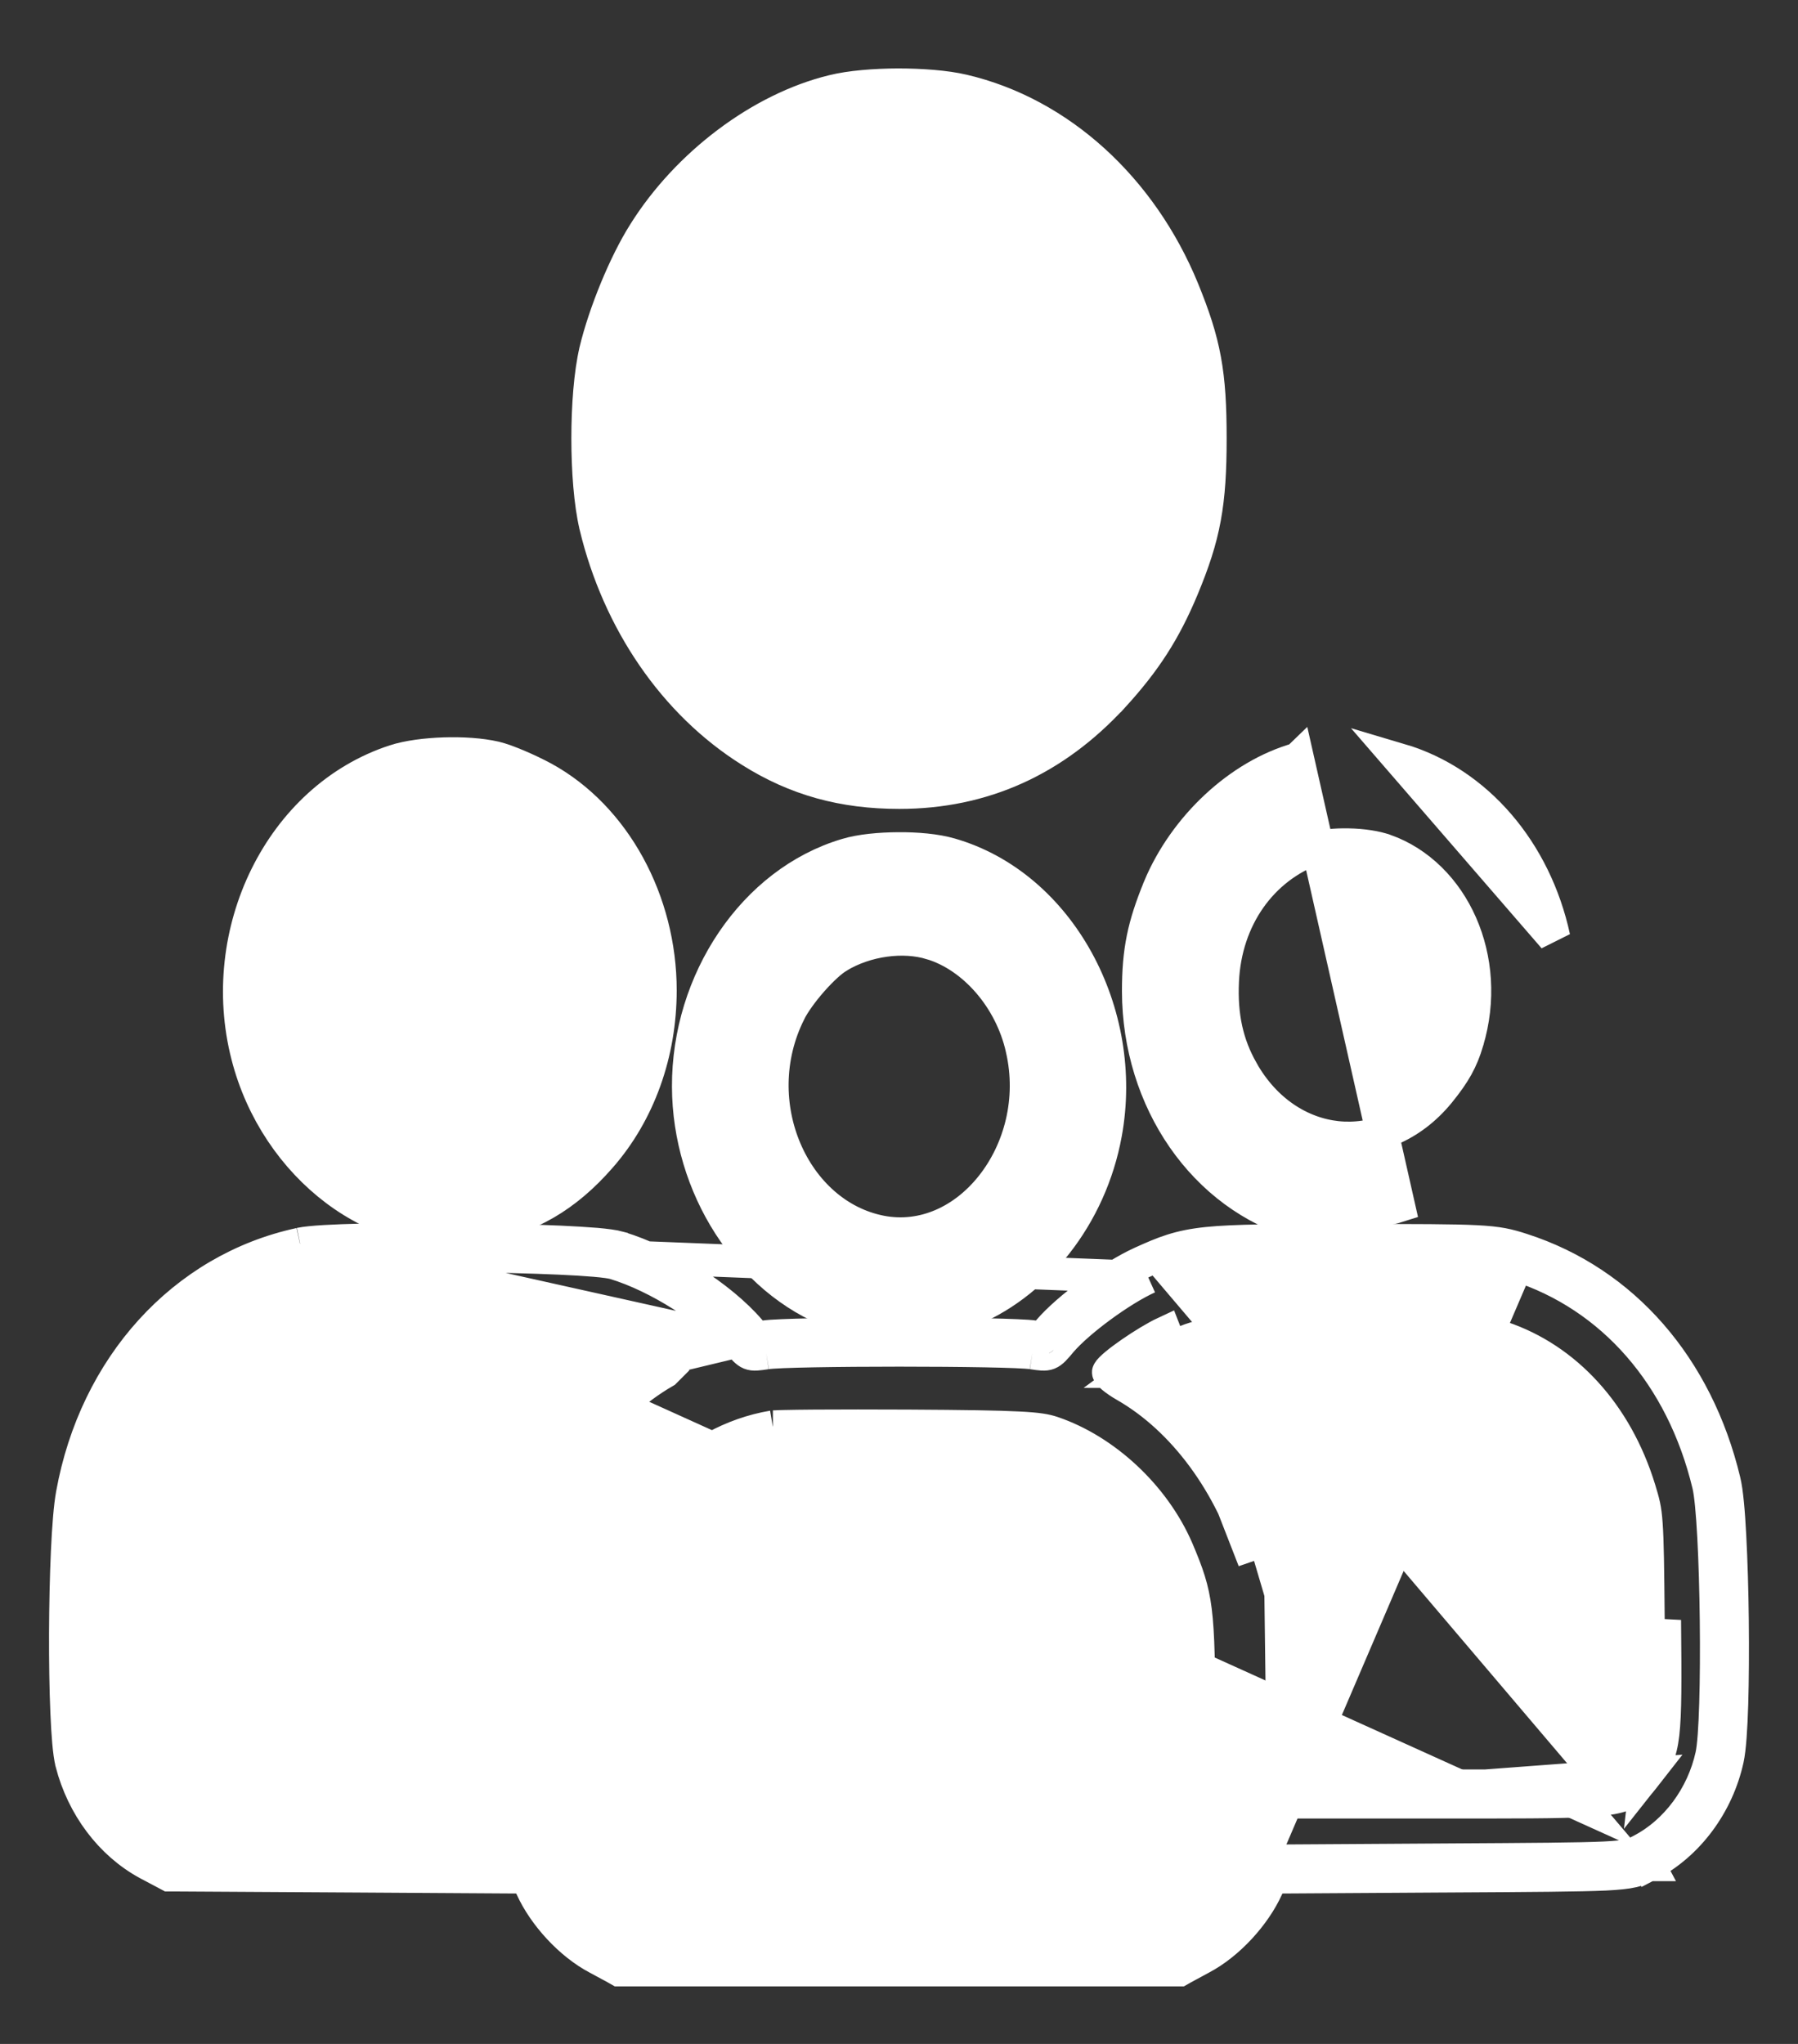 <svg width="22" height="25" viewBox="0 0 22 25" fill="none" xmlns="http://www.w3.org/2000/svg">
<rect x="0" y="0" width="22" height="25" fill="#333333" stroke="none"/>
<path d="M11.674 2.228L11.675 2.228C13.237 2.678 14.184 4.584 13.663 6.367C13.402 7.252 12.921 7.879 12.216 8.265L12.216 8.265C11.774 8.509 11.476 8.588 11.004 8.588C10.532 8.588 10.233 8.509 9.792 8.265L9.792 8.265C9.217 7.949 8.782 7.458 8.497 6.799L8.497 6.799C8.381 6.531 8.314 6.336 8.274 6.128C8.234 5.918 8.22 5.685 8.22 5.338C8.22 5.054 8.223 4.91 8.238 4.788C8.253 4.67 8.28 4.569 8.341 4.37L8.341 4.369C8.668 3.271 9.386 2.508 10.323 2.227L11.674 2.228ZM11.674 2.228C11.491 2.174 11.245 2.145 10.994 2.145M11.674 2.228L10.994 2.145M10.994 2.145C10.742 2.145 10.5 2.174 10.323 2.227L10.994 2.145ZM7.287 4.288L7.287 4.287C7.397 3.832 7.643 3.226 7.882 2.849C8.407 2.011 9.307 1.329 10.194 1.114C10.403 1.062 10.701 1.038 10.987 1.037C11.274 1.037 11.572 1.059 11.784 1.109C12.965 1.385 13.964 2.302 14.473 3.54L14.473 3.54C14.605 3.864 14.691 4.121 14.742 4.4C14.793 4.678 14.809 4.97 14.809 5.361C14.809 5.754 14.792 6.052 14.74 6.335C14.688 6.619 14.601 6.878 14.469 7.196L14.469 7.196C14.249 7.723 14.013 8.086 13.624 8.513L13.623 8.513C12.904 9.298 12.027 9.694 11.004 9.694C10.317 9.694 9.741 9.537 9.183 9.185C8.251 8.601 7.567 7.599 7.287 6.434L7.287 6.434L7.287 6.433C7.221 6.155 7.191 5.752 7.191 5.361C7.191 4.97 7.221 4.567 7.287 4.288Z" fill="white" stroke="white" stroke-width="0.4"/>
<path d="M10.61 2.796L10.609 2.797L10.609 2.797C10.517 2.929 10.492 3.075 10.492 3.259C10.492 3.303 10.491 3.334 10.49 3.357C10.485 3.359 10.48 3.362 10.474 3.364C10.473 3.364 10.473 3.364 10.473 3.365L10.551 3.549C10.031 3.763 9.786 4.513 10.047 5.062L10.61 2.796ZM10.61 2.796C10.649 2.739 10.7 2.68 10.778 2.641C10.854 2.602 10.933 2.594 11.004 2.594C11.165 2.594 11.311 2.657 11.406 2.8C11.49 2.927 11.516 3.093 11.516 3.268C11.516 3.295 11.517 3.318 11.517 3.338C11.54 3.347 11.561 3.356 11.579 3.364C11.638 3.392 11.701 3.43 11.761 3.47C11.877 3.548 12.007 3.654 12.082 3.755L12.083 3.756C12.258 3.994 12.348 4.266 12.331 4.498C12.322 4.615 12.284 4.735 12.199 4.828C12.111 4.926 11.988 4.976 11.851 4.976C11.74 4.976 11.629 4.95 11.533 4.871C11.443 4.798 11.388 4.695 11.348 4.587C11.314 4.497 11.282 4.458 11.255 4.437C11.228 4.416 11.182 4.395 11.083 4.386L11.082 4.386C10.963 4.375 10.894 4.389 10.854 4.408C10.821 4.423 10.796 4.448 10.777 4.498C10.739 4.602 10.766 4.663 10.813 4.701C10.816 4.702 10.827 4.708 10.851 4.719C10.879 4.731 10.917 4.747 10.963 4.765C11.053 4.8 11.167 4.841 11.281 4.881C11.531 4.96 11.721 5.037 11.87 5.135C12.026 5.238 12.13 5.358 12.219 5.509L12.219 5.509M10.61 2.796L12.219 5.509M12.219 5.509L12.221 5.512M12.219 5.509L12.221 5.512M12.221 5.512C12.3 5.652 12.347 5.843 12.366 6.024C12.385 6.205 12.379 6.405 12.333 6.567C12.24 6.889 11.982 7.171 11.659 7.33L11.516 7.4V7.49C11.516 7.651 11.482 7.806 11.398 7.927C11.31 8.054 11.175 8.131 11.015 8.136C10.844 8.143 10.699 8.068 10.607 7.928C10.522 7.8 10.492 7.633 10.492 7.458V7.339L10.411 7.294M12.221 5.512L10.411 7.294M10.411 7.294C10.111 7.128 9.873 6.844 9.745 6.566C9.681 6.426 9.639 6.277 9.637 6.136C9.636 5.993 9.677 5.84 9.8 5.73L10.411 7.294ZM10.235 5.609C10.071 5.484 9.955 5.333 9.867 5.148L9.801 5.729C9.866 5.671 9.945 5.62 10.038 5.6C10.106 5.586 10.172 5.59 10.235 5.609ZM10.45 5.744C10.542 5.835 10.621 5.96 10.693 6.098L10.693 6.099C10.743 6.195 10.798 6.252 10.854 6.287C10.911 6.322 10.984 6.343 11.086 6.343C11.197 6.343 11.264 6.315 11.299 6.287C11.329 6.263 11.351 6.227 11.351 6.164C11.351 6.115 11.34 6.098 11.316 6.078C11.275 6.044 11.192 6.003 11.021 5.955C10.798 5.894 10.61 5.827 10.45 5.744Z" fill="white" stroke="white" stroke-width="0.4"/>
<path d="M5.576 10.14C5.15 10.127 4.881 10.203 4.564 10.435C3.986 10.859 3.666 11.662 3.775 12.412C3.971 13.769 5.248 14.523 6.302 13.907L6.201 13.734C5.741 14.003 5.236 13.974 4.818 13.727C4.399 13.479 4.063 13.006 3.973 12.383L3.973 12.383C3.874 11.701 4.168 10.973 4.683 10.596L4.683 10.596C4.827 10.49 4.952 10.426 5.085 10.387C5.218 10.349 5.37 10.334 5.569 10.34L5.57 10.34C5.737 10.345 5.817 10.351 5.885 10.369C5.952 10.385 6.017 10.415 6.149 10.486C6.491 10.671 6.738 10.956 6.902 11.35L6.903 11.351C7.274 12.238 6.945 13.3 6.201 13.734L5.576 10.14ZM5.576 10.14C5.908 10.149 5.978 10.167 6.244 10.31L5.576 10.14ZM6.646 9.513L6.646 9.513L6.648 9.514C7.522 9.991 8.08 11.024 8.08 12.113C8.08 12.885 7.819 13.611 7.347 14.15C6.921 14.638 6.471 14.898 5.862 15.01C4.624 15.239 3.374 14.268 3.027 12.912C2.638 11.401 3.431 9.764 4.83 9.307C4.993 9.254 5.218 9.226 5.435 9.219C5.652 9.212 5.883 9.226 6.059 9.267L6.059 9.267C6.198 9.3 6.458 9.412 6.646 9.513Z" fill="white" stroke="white" stroke-width="0.4"/>
<path d="M15.878 9.283L15.879 9.282L17.115 14.751C16.826 14.844 16.26 14.858 15.963 14.773L15.909 14.965C15.909 14.965 15.909 14.965 15.909 14.965C14.728 14.629 13.932 13.46 13.928 12.127V12.126C13.928 11.63 13.992 11.323 14.185 10.854L14.185 10.854L14.185 10.853C14.495 10.112 15.164 9.484 15.878 9.283ZM17.129 9.292C18.073 9.571 18.786 10.413 19.014 11.468L17.129 9.292C17.129 9.292 17.129 9.292 17.129 9.292ZM16.947 10.4L16.946 10.4C16.837 10.361 16.672 10.335 16.5 10.332C16.327 10.328 16.176 10.347 16.09 10.377C15.435 10.615 14.996 11.231 14.96 11.997L14.96 11.998C14.939 12.433 15.018 12.778 15.2 13.098L15.2 13.099C15.481 13.596 15.917 13.865 16.358 13.912C16.797 13.959 17.261 13.786 17.609 13.361C17.799 13.127 17.886 12.971 17.955 12.739L17.955 12.738C18.258 11.731 17.781 10.697 16.947 10.4Z" fill="white" stroke="white" stroke-width="0.4"/>
<path d="M10.361 10.453C10.53 10.402 10.767 10.38 10.992 10.379C11.215 10.377 11.454 10.398 11.626 10.448C12.968 10.834 13.801 12.388 13.528 13.867C13.345 14.869 12.675 15.727 11.797 16.058L11.797 16.058L11.796 16.058C11.306 16.24 10.702 16.24 10.212 16.058L10.212 16.058L10.211 16.058C9.154 15.659 8.426 14.51 8.422 13.292L8.422 13.292C8.417 12 9.22 10.79 10.361 10.453ZM10.361 10.453C10.361 10.453 10.361 10.453 10.361 10.453L10.418 10.644L10.361 10.453C10.361 10.453 10.361 10.453 10.361 10.453ZM11.399 11.541L11.399 11.541L11.398 11.541C11.054 11.434 10.594 11.495 10.253 11.703L10.253 11.703L10.251 11.705C10.176 11.749 10.058 11.855 9.937 11.992C9.817 12.128 9.713 12.273 9.66 12.38L9.66 12.381C9.102 13.495 9.712 14.861 10.78 15.067C11.299 15.166 11.797 14.933 12.137 14.502C12.478 14.07 12.648 13.453 12.504 12.827L12.504 12.826C12.365 12.207 11.91 11.696 11.399 11.541Z" fill="white" stroke="white" stroke-width="0.4"/>
<path d="M3.673 15.215L3.671 15.216C2.239 15.525 1.166 16.716 0.884 18.276C0.829 18.576 0.803 19.298 0.8 19.977C0.799 20.32 0.804 20.659 0.816 20.937C0.827 21.206 0.845 21.442 0.875 21.561L0.875 21.562L0.875 21.562C1.013 22.093 1.35 22.547 1.805 22.795L1.807 22.796L1.807 22.796L2.026 22.912L2.069 22.935L2.118 22.935L4.344 22.948L6.444 22.961L6.503 23.087C6.657 23.428 6.98 23.778 7.309 23.951L7.531 24.071L7.575 24.096H7.626H11.004H14.382H14.433L14.477 24.071L14.699 23.951C15.028 23.778 15.351 23.428 15.505 23.087L15.564 22.961L17.664 22.948L17.678 22.948C18.776 22.942 19.335 22.938 19.642 22.924C19.796 22.916 19.899 22.906 19.98 22.887C20.068 22.866 20.123 22.836 20.173 22.809L20.174 22.809L20.08 22.632M3.673 15.215L14.05 15.625M3.673 15.215C3.804 15.188 4.096 15.174 4.44 15.166C4.795 15.158 5.228 15.156 5.657 15.161C6.086 15.165 6.513 15.176 6.854 15.191C7.025 15.199 7.176 15.208 7.296 15.218C7.408 15.228 7.512 15.241 7.577 15.259L7.577 15.259L7.578 15.26C8.143 15.431 8.821 15.861 9.176 16.276L9.176 16.276L9.178 16.279C9.215 16.323 9.236 16.348 9.252 16.364M3.673 15.215L9.024 16.406M20.08 22.632L20.172 22.81C20.658 22.558 21.017 22.068 21.138 21.515C21.166 21.387 21.182 21.135 21.191 20.844C21.2 20.544 21.202 20.18 21.198 19.817C21.194 19.454 21.183 19.09 21.167 18.789C21.152 18.496 21.13 18.242 21.098 18.113C20.764 16.721 19.864 15.682 18.622 15.283C18.284 15.173 18.172 15.171 16.53 15.171C15.604 15.171 15.107 15.173 14.774 15.207C14.424 15.243 14.247 15.317 13.968 15.443M20.08 22.632C19.888 22.735 19.884 22.735 17.664 22.748L17.662 22.748L15.436 22.762L18.561 15.474C19.728 15.848 20.584 16.826 20.904 18.16C21.009 18.589 21.037 21.052 20.943 21.472C20.833 21.972 20.509 22.409 20.08 22.632ZM13.968 15.443L14.05 15.625M13.968 15.443C13.968 15.443 13.968 15.443 13.968 15.443L14.05 15.625M13.968 15.443C13.782 15.527 13.557 15.668 13.353 15.818C13.15 15.966 12.954 16.134 12.832 16.276L12.83 16.279L12.83 16.279C12.793 16.323 12.772 16.348 12.756 16.364M14.05 15.625C13.714 15.777 13.199 16.156 12.984 16.406C12.839 16.58 12.835 16.58 12.632 16.549M12.756 16.364C12.759 16.364 12.761 16.365 12.763 16.365C12.769 16.365 12.771 16.365 12.771 16.365C12.771 16.365 12.765 16.366 12.756 16.369C12.748 16.372 12.745 16.375 12.745 16.375C12.745 16.375 12.748 16.372 12.755 16.366C12.755 16.365 12.755 16.365 12.756 16.364ZM12.756 16.364C12.737 16.363 12.711 16.359 12.664 16.352M12.664 16.352C12.665 16.352 12.665 16.352 12.666 16.352L12.632 16.549M12.664 16.352C12.664 16.352 12.663 16.352 12.663 16.352L12.632 16.549M12.664 16.352C12.616 16.344 12.532 16.339 12.435 16.335C12.333 16.33 12.202 16.327 12.053 16.324C11.754 16.319 11.379 16.316 11.004 16.316C10.629 16.316 10.254 16.319 9.955 16.324C9.806 16.327 9.675 16.33 9.572 16.335C9.476 16.339 9.392 16.344 9.344 16.352M12.632 16.549C12.367 16.505 9.641 16.505 9.375 16.549M9.375 16.549L9.345 16.352C9.345 16.352 9.344 16.352 9.344 16.352M9.375 16.549C9.172 16.58 9.168 16.58 9.024 16.406M9.375 16.549L9.342 16.352C9.343 16.352 9.343 16.352 9.344 16.352M9.344 16.352C9.297 16.359 9.27 16.363 9.252 16.364M9.024 16.406C8.696 16.023 8.052 15.612 7.52 15.451C7.185 15.353 4.15 15.322 3.713 15.411C2.369 15.701 1.35 16.821 1.081 18.312L9.024 16.406ZM9.252 16.364C9.252 16.365 9.253 16.365 9.253 16.366C9.26 16.372 9.263 16.375 9.263 16.375C9.263 16.375 9.26 16.372 9.252 16.369C9.243 16.366 9.237 16.365 9.236 16.365C9.236 16.365 9.239 16.365 9.244 16.365C9.247 16.365 9.249 16.364 9.252 16.364ZM20.15 21.695C20.373 21.414 20.384 21.298 20.369 19.816L20.15 21.695ZM20.15 21.695C20.089 21.773 20.045 21.833 19.99 21.88C19.792 22.049 19.445 22.043 17.596 22.043H15.503L20.15 21.695ZM13.732 16.886C13.73 16.888 13.729 16.889 13.729 16.889C13.729 16.889 13.735 16.883 13.74 16.872L13.735 16.882L13.733 16.886M13.732 16.886L13.733 16.886M13.732 16.886C13.731 16.888 13.73 16.889 13.729 16.891L13.733 16.886M13.732 16.886L13.733 16.886M7.181 16.321L7.181 16.321L7.18 16.32C7.09 16.3 6.949 16.285 6.682 16.276C6.418 16.267 6.041 16.265 5.487 16.267C5.087 16.269 4.712 16.274 4.429 16.279C4.287 16.281 4.169 16.284 4.083 16.287C4.039 16.288 4.004 16.289 3.979 16.29C3.959 16.291 3.948 16.292 3.944 16.292C3.944 16.292 3.943 16.292 3.943 16.292C3.048 16.436 2.284 17.143 1.963 18.171L1.963 18.171L1.851 18.527L1.839 19.818L1.839 19.818C1.831 20.565 1.832 20.949 1.859 21.183C1.873 21.295 1.891 21.362 1.913 21.412C1.934 21.462 1.964 21.506 2.015 21.572C2.025 21.584 2.034 21.596 2.043 21.607C2.102 21.683 2.126 21.713 2.161 21.738C2.191 21.76 2.243 21.786 2.382 21.805C2.661 21.843 3.177 21.843 4.274 21.843C4.319 21.843 4.365 21.843 4.412 21.843H6.308L6.321 20.778V20.778L6.336 19.519L6.337 19.492L6.345 19.465L6.473 19.028L6.474 19.027C6.766 18.051 7.372 17.219 8.135 16.778L8.135 16.778L8.136 16.777C8.126 16.769 8.115 16.76 8.104 16.751C7.827 16.537 7.522 16.395 7.181 16.321ZM15.343 19.084C15.062 18.147 14.483 17.361 13.769 16.951C13.644 16.88 13.55 16.799 13.562 16.781C13.605 16.697 14.027 16.406 14.257 16.299L15.343 19.084ZM20.169 19.818L20.169 19.818C20.163 19.165 20.159 18.842 20.144 18.639C20.131 18.449 20.109 18.375 20.06 18.214C19.776 17.289 19.157 16.622 18.38 16.36C18.304 16.334 18.213 16.316 17.961 16.303C17.706 16.291 17.303 16.285 16.607 16.281L16.606 16.281C15.741 16.274 15.282 16.274 14.981 16.302C14.695 16.328 14.561 16.378 14.342 16.48L14.341 16.481C14.241 16.527 14.088 16.62 13.953 16.713C13.922 16.735 13.892 16.756 13.865 16.776C13.866 16.776 13.867 16.777 13.868 16.777L13.868 16.777C14.636 17.218 15.241 18.051 15.534 19.027L15.534 19.028L15.663 19.465L15.671 19.492L15.671 19.519L15.687 20.778L15.7 21.843H17.596L17.733 21.843C18.831 21.843 19.347 21.843 19.626 21.805C19.765 21.786 19.817 21.76 19.847 21.738C19.882 21.713 19.906 21.683 19.965 21.607C19.974 21.596 19.983 21.584 19.993 21.571L19.993 21.571C20.046 21.505 20.075 21.461 20.097 21.411C20.119 21.362 20.137 21.296 20.15 21.183C20.177 20.949 20.177 20.566 20.169 19.818ZM14.578 22.592L14.578 22.592L14.579 22.589L14.67 22.392V21.133C14.67 20.388 14.664 19.989 14.628 19.701C14.593 19.424 14.531 19.25 14.405 18.953C14.122 18.298 13.52 17.738 12.874 17.52C12.797 17.495 12.708 17.476 12.458 17.464C12.207 17.451 11.808 17.445 11.12 17.441C10.685 17.439 10.278 17.439 9.971 17.441C9.818 17.442 9.691 17.444 9.598 17.446C9.552 17.447 9.515 17.448 9.488 17.45C9.466 17.451 9.457 17.451 9.457 17.451C9.457 17.451 9.457 17.451 9.458 17.451L9.456 17.452C8.462 17.619 7.62 18.476 7.392 19.583C7.378 19.66 7.363 19.86 7.353 20.141C7.342 20.416 7.336 20.751 7.335 21.084C7.333 21.417 7.337 21.746 7.345 22.009C7.349 22.14 7.354 22.254 7.36 22.342C7.367 22.435 7.374 22.485 7.378 22.501C7.399 22.578 7.461 22.686 7.548 22.787C7.635 22.887 7.719 22.948 7.77 22.968C7.773 22.968 7.785 22.97 7.811 22.972C7.847 22.975 7.899 22.978 7.969 22.981C8.108 22.987 8.31 22.991 8.581 22.994C9.124 22.999 9.941 22.999 11.089 22.995C11.089 22.995 11.089 22.995 11.089 22.995L14.245 22.982L14.358 22.892C14.358 22.892 14.358 22.892 14.358 22.891C14.436 22.829 14.523 22.718 14.578 22.592Z" fill="white" stroke="white" stroke-width="0.4"/>
</svg>
